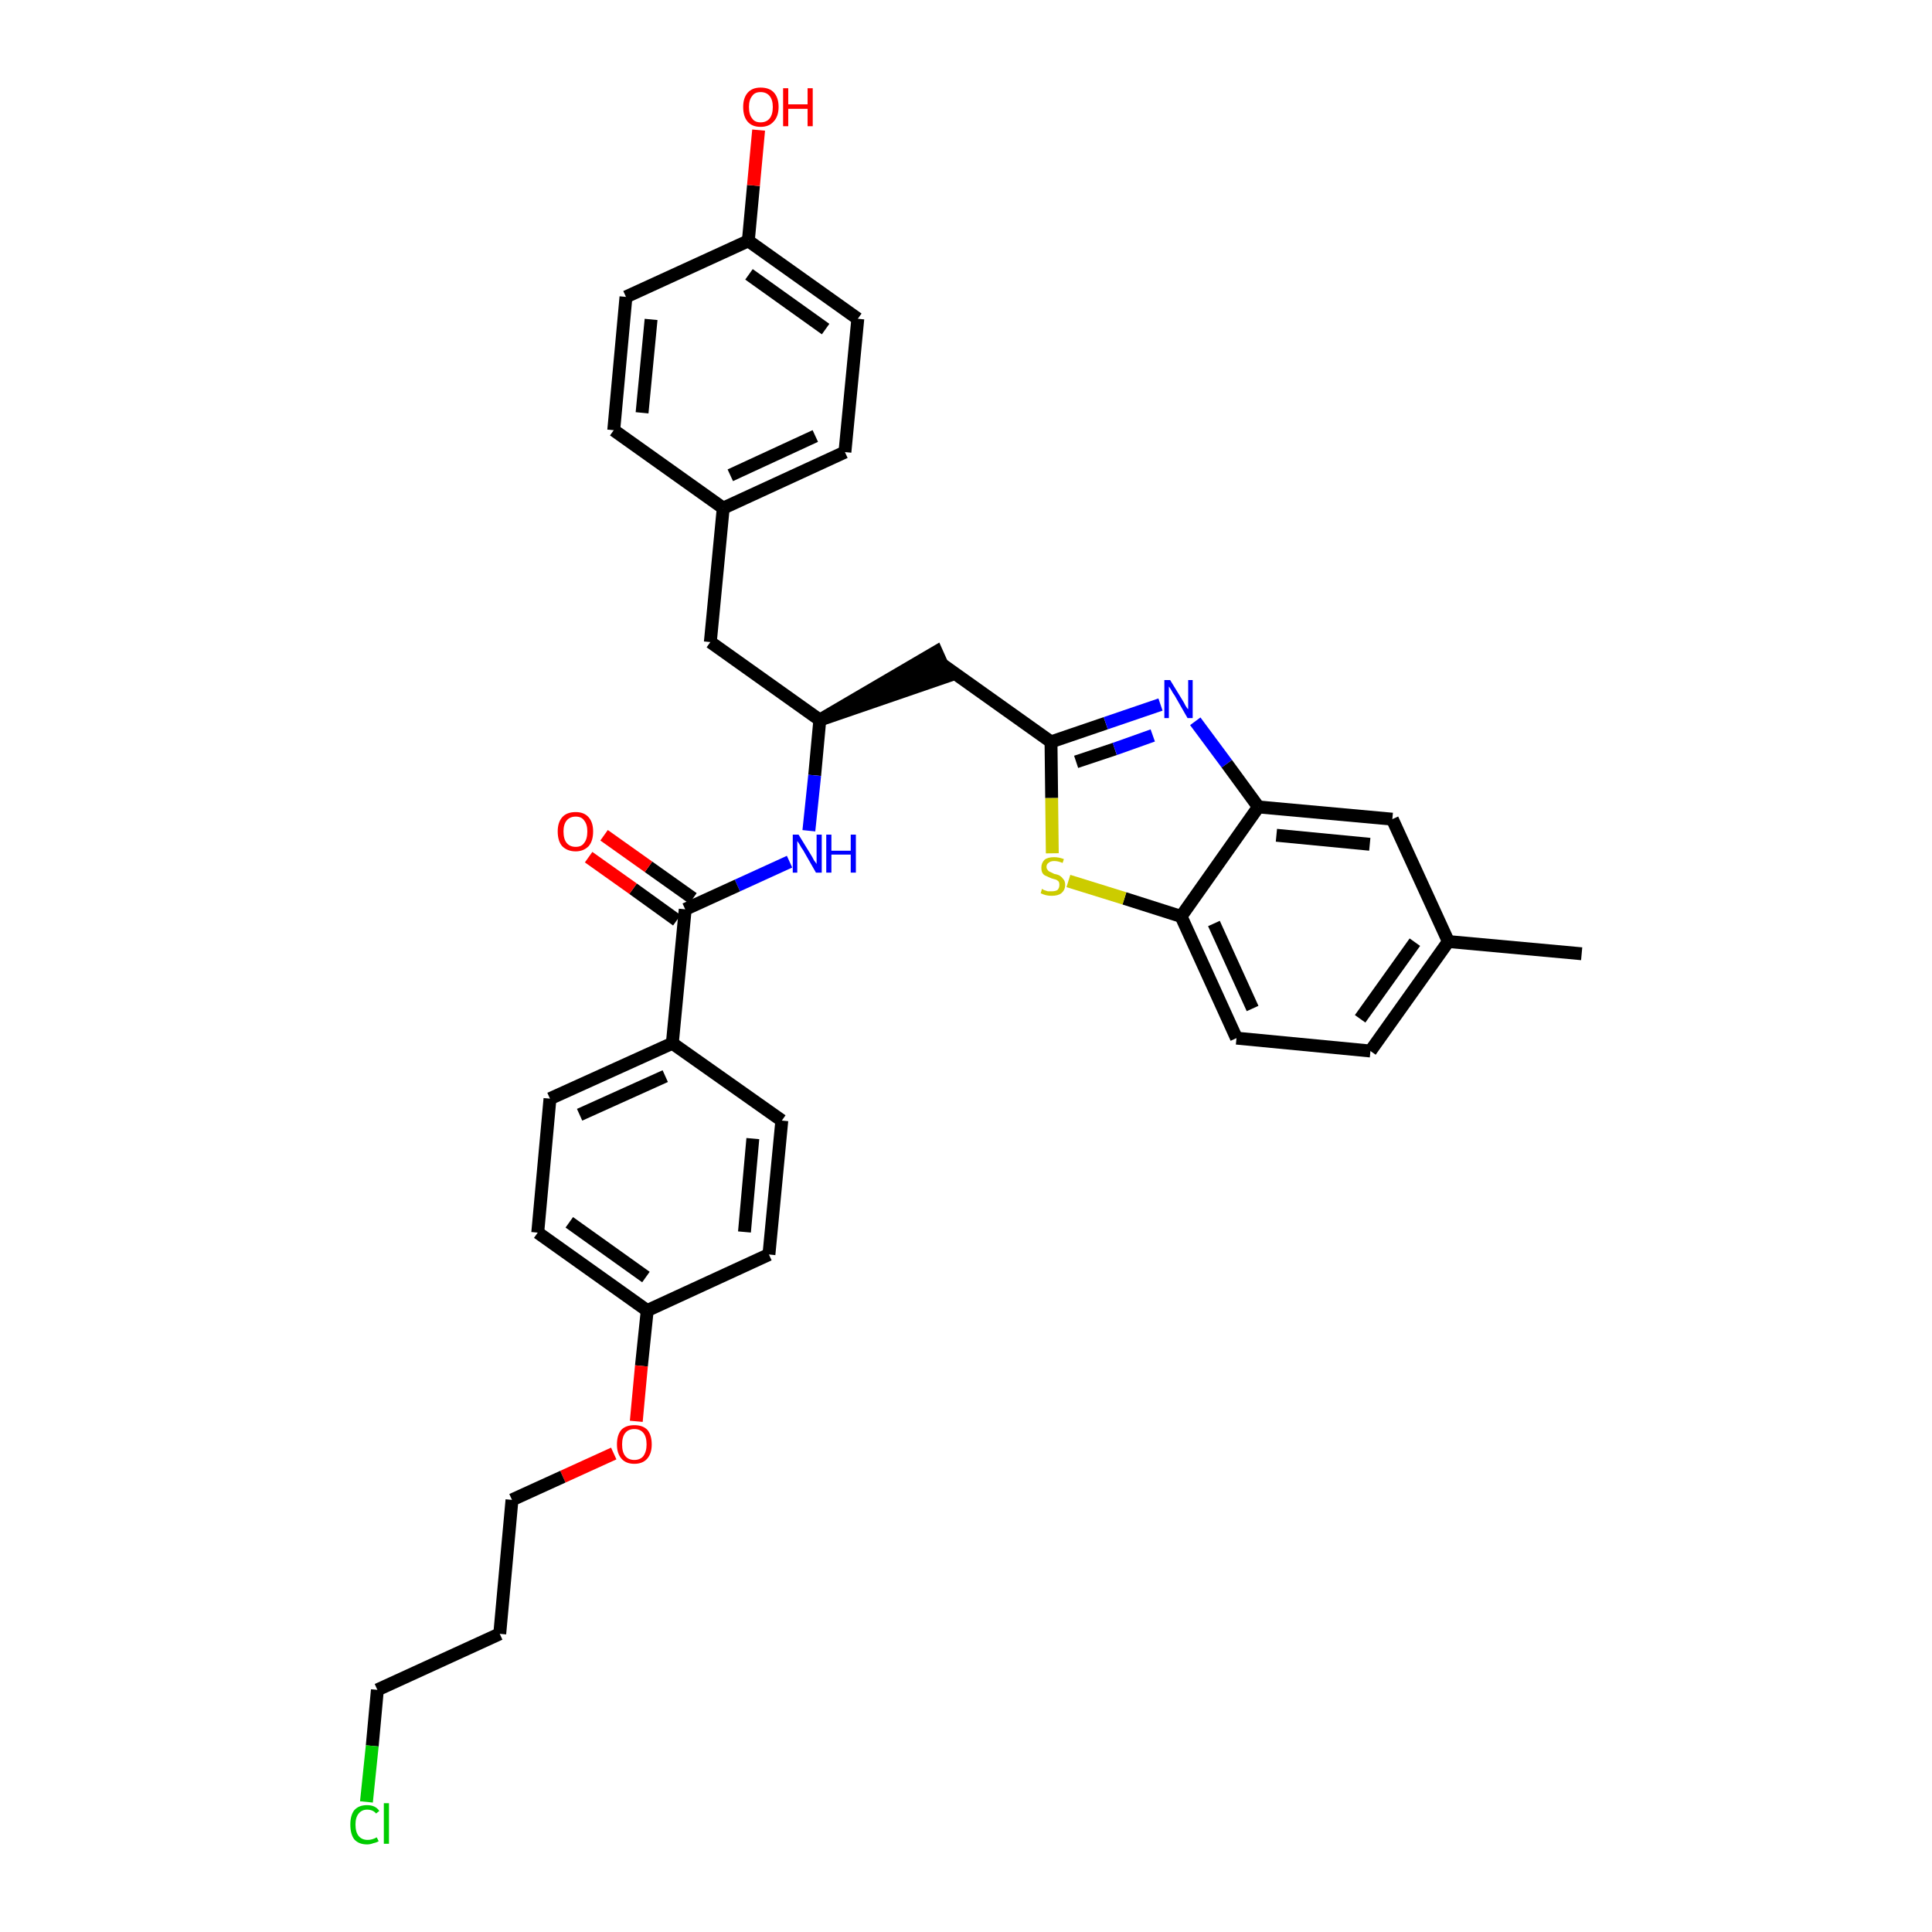 <?xml version='1.0' encoding='iso-8859-1'?>
<svg version='1.1' baseProfile='full'
              xmlns='http://www.w3.org/2000/svg'
                      xmlns:rdkit='http://www.rdkit.org/xml'
                      xmlns:xlink='http://www.w3.org/1999/xlink'
                  xml:space='preserve'
width='300px' height='300px' viewBox='0 0 300 300'>
<!-- END OF HEADER -->
<path class='bond-0 atom-0 atom-1' d='M 245.6,148.1 L 224.9,146.2' style='fill:none;fill-rule:evenodd;stroke:#000000;stroke-width:2.0px;stroke-linecap:butt;stroke-linejoin:miter;stroke-opacity:1' />
<path class='bond-1 atom-1 atom-2' d='M 224.9,146.2 L 212.8,163.2' style='fill:none;fill-rule:evenodd;stroke:#000000;stroke-width:2.0px;stroke-linecap:butt;stroke-linejoin:miter;stroke-opacity:1' />
<path class='bond-1 atom-1 atom-2' d='M 219.7,146.3 L 211.2,158.2' style='fill:none;fill-rule:evenodd;stroke:#000000;stroke-width:2.0px;stroke-linecap:butt;stroke-linejoin:miter;stroke-opacity:1' />
<path class='bond-33 atom-33 atom-1' d='M 216.2,127.2 L 224.9,146.2' style='fill:none;fill-rule:evenodd;stroke:#000000;stroke-width:2.0px;stroke-linecap:butt;stroke-linejoin:miter;stroke-opacity:1' />
<path class='bond-2 atom-2 atom-3' d='M 212.8,163.2 L 192.0,161.2' style='fill:none;fill-rule:evenodd;stroke:#000000;stroke-width:2.0px;stroke-linecap:butt;stroke-linejoin:miter;stroke-opacity:1' />
<path class='bond-3 atom-3 atom-4' d='M 192.0,161.2 L 183.4,142.3' style='fill:none;fill-rule:evenodd;stroke:#000000;stroke-width:2.0px;stroke-linecap:butt;stroke-linejoin:miter;stroke-opacity:1' />
<path class='bond-3 atom-3 atom-4' d='M 194.5,156.6 L 188.5,143.4' style='fill:none;fill-rule:evenodd;stroke:#000000;stroke-width:2.0px;stroke-linecap:butt;stroke-linejoin:miter;stroke-opacity:1' />
<path class='bond-4 atom-4 atom-5' d='M 183.4,142.3 L 174.6,139.5' style='fill:none;fill-rule:evenodd;stroke:#000000;stroke-width:2.0px;stroke-linecap:butt;stroke-linejoin:miter;stroke-opacity:1' />
<path class='bond-4 atom-4 atom-5' d='M 174.6,139.5 L 165.9,136.8' style='fill:none;fill-rule:evenodd;stroke:#CCCC00;stroke-width:2.0px;stroke-linecap:butt;stroke-linejoin:miter;stroke-opacity:1' />
<path class='bond-34 atom-32 atom-4' d='M 195.4,125.3 L 183.4,142.3' style='fill:none;fill-rule:evenodd;stroke:#000000;stroke-width:2.0px;stroke-linecap:butt;stroke-linejoin:miter;stroke-opacity:1' />
<path class='bond-5 atom-5 atom-6' d='M 163.4,132.5 L 163.3,123.9' style='fill:none;fill-rule:evenodd;stroke:#CCCC00;stroke-width:2.0px;stroke-linecap:butt;stroke-linejoin:miter;stroke-opacity:1' />
<path class='bond-5 atom-5 atom-6' d='M 163.3,123.9 L 163.2,115.2' style='fill:none;fill-rule:evenodd;stroke:#000000;stroke-width:2.0px;stroke-linecap:butt;stroke-linejoin:miter;stroke-opacity:1' />
<path class='bond-6 atom-6 atom-7' d='M 163.2,115.2 L 146.2,103.1' style='fill:none;fill-rule:evenodd;stroke:#000000;stroke-width:2.0px;stroke-linecap:butt;stroke-linejoin:miter;stroke-opacity:1' />
<path class='bond-30 atom-6 atom-31' d='M 163.2,115.2 L 171.7,112.3' style='fill:none;fill-rule:evenodd;stroke:#000000;stroke-width:2.0px;stroke-linecap:butt;stroke-linejoin:miter;stroke-opacity:1' />
<path class='bond-30 atom-6 atom-31' d='M 171.7,112.3 L 180.2,109.4' style='fill:none;fill-rule:evenodd;stroke:#0000FF;stroke-width:2.0px;stroke-linecap:butt;stroke-linejoin:miter;stroke-opacity:1' />
<path class='bond-30 atom-6 atom-31' d='M 167.1,118.3 L 173.1,116.3' style='fill:none;fill-rule:evenodd;stroke:#000000;stroke-width:2.0px;stroke-linecap:butt;stroke-linejoin:miter;stroke-opacity:1' />
<path class='bond-30 atom-6 atom-31' d='M 173.1,116.3 L 179.0,114.2' style='fill:none;fill-rule:evenodd;stroke:#0000FF;stroke-width:2.0px;stroke-linecap:butt;stroke-linejoin:miter;stroke-opacity:1' />
<path class='bond-7 atom-8 atom-7' d='M 127.3,111.8 L 147.1,105.0 L 145.4,101.2 Z' style='fill:#000000;fill-rule:evenodd;fill-opacity:1;stroke:#000000;stroke-width:2.0px;stroke-linecap:butt;stroke-linejoin:miter;stroke-opacity:1;' />
<path class='bond-8 atom-8 atom-9' d='M 127.3,111.8 L 110.3,99.7' style='fill:none;fill-rule:evenodd;stroke:#000000;stroke-width:2.0px;stroke-linecap:butt;stroke-linejoin:miter;stroke-opacity:1' />
<path class='bond-16 atom-8 atom-17' d='M 127.3,111.8 L 126.5,120.4' style='fill:none;fill-rule:evenodd;stroke:#000000;stroke-width:2.0px;stroke-linecap:butt;stroke-linejoin:miter;stroke-opacity:1' />
<path class='bond-16 atom-8 atom-17' d='M 126.5,120.4 L 125.6,129.0' style='fill:none;fill-rule:evenodd;stroke:#0000FF;stroke-width:2.0px;stroke-linecap:butt;stroke-linejoin:miter;stroke-opacity:1' />
<path class='bond-9 atom-9 atom-10' d='M 110.3,99.7 L 112.3,78.9' style='fill:none;fill-rule:evenodd;stroke:#000000;stroke-width:2.0px;stroke-linecap:butt;stroke-linejoin:miter;stroke-opacity:1' />
<path class='bond-10 atom-10 atom-11' d='M 112.3,78.9 L 131.2,70.2' style='fill:none;fill-rule:evenodd;stroke:#000000;stroke-width:2.0px;stroke-linecap:butt;stroke-linejoin:miter;stroke-opacity:1' />
<path class='bond-10 atom-10 atom-11' d='M 113.4,73.8 L 126.6,67.7' style='fill:none;fill-rule:evenodd;stroke:#000000;stroke-width:2.0px;stroke-linecap:butt;stroke-linejoin:miter;stroke-opacity:1' />
<path class='bond-35 atom-16 atom-10' d='M 95.3,66.8 L 112.3,78.9' style='fill:none;fill-rule:evenodd;stroke:#000000;stroke-width:2.0px;stroke-linecap:butt;stroke-linejoin:miter;stroke-opacity:1' />
<path class='bond-11 atom-11 atom-12' d='M 131.2,70.2 L 133.2,49.5' style='fill:none;fill-rule:evenodd;stroke:#000000;stroke-width:2.0px;stroke-linecap:butt;stroke-linejoin:miter;stroke-opacity:1' />
<path class='bond-12 atom-12 atom-13' d='M 133.2,49.5 L 116.2,37.4' style='fill:none;fill-rule:evenodd;stroke:#000000;stroke-width:2.0px;stroke-linecap:butt;stroke-linejoin:miter;stroke-opacity:1' />
<path class='bond-12 atom-12 atom-13' d='M 128.2,51.1 L 116.3,42.6' style='fill:none;fill-rule:evenodd;stroke:#000000;stroke-width:2.0px;stroke-linecap:butt;stroke-linejoin:miter;stroke-opacity:1' />
<path class='bond-13 atom-13 atom-14' d='M 116.2,37.4 L 117.0,28.8' style='fill:none;fill-rule:evenodd;stroke:#000000;stroke-width:2.0px;stroke-linecap:butt;stroke-linejoin:miter;stroke-opacity:1' />
<path class='bond-13 atom-13 atom-14' d='M 117.0,28.8 L 117.8,20.2' style='fill:none;fill-rule:evenodd;stroke:#FF0000;stroke-width:2.0px;stroke-linecap:butt;stroke-linejoin:miter;stroke-opacity:1' />
<path class='bond-14 atom-13 atom-15' d='M 116.2,37.4 L 97.2,46.1' style='fill:none;fill-rule:evenodd;stroke:#000000;stroke-width:2.0px;stroke-linecap:butt;stroke-linejoin:miter;stroke-opacity:1' />
<path class='bond-15 atom-15 atom-16' d='M 97.2,46.1 L 95.3,66.8' style='fill:none;fill-rule:evenodd;stroke:#000000;stroke-width:2.0px;stroke-linecap:butt;stroke-linejoin:miter;stroke-opacity:1' />
<path class='bond-15 atom-15 atom-16' d='M 101.1,49.6 L 99.7,64.1' style='fill:none;fill-rule:evenodd;stroke:#000000;stroke-width:2.0px;stroke-linecap:butt;stroke-linejoin:miter;stroke-opacity:1' />
<path class='bond-17 atom-17 atom-18' d='M 122.6,133.8 L 114.5,137.5' style='fill:none;fill-rule:evenodd;stroke:#0000FF;stroke-width:2.0px;stroke-linecap:butt;stroke-linejoin:miter;stroke-opacity:1' />
<path class='bond-17 atom-17 atom-18' d='M 114.5,137.5 L 106.4,141.2' style='fill:none;fill-rule:evenodd;stroke:#000000;stroke-width:2.0px;stroke-linecap:butt;stroke-linejoin:miter;stroke-opacity:1' />
<path class='bond-18 atom-18 atom-19' d='M 107.6,139.5 L 100.7,134.6' style='fill:none;fill-rule:evenodd;stroke:#000000;stroke-width:2.0px;stroke-linecap:butt;stroke-linejoin:miter;stroke-opacity:1' />
<path class='bond-18 atom-18 atom-19' d='M 100.7,134.6 L 93.8,129.7' style='fill:none;fill-rule:evenodd;stroke:#FF0000;stroke-width:2.0px;stroke-linecap:butt;stroke-linejoin:miter;stroke-opacity:1' />
<path class='bond-18 atom-18 atom-19' d='M 105.1,142.9 L 98.3,138.0' style='fill:none;fill-rule:evenodd;stroke:#000000;stroke-width:2.0px;stroke-linecap:butt;stroke-linejoin:miter;stroke-opacity:1' />
<path class='bond-18 atom-18 atom-19' d='M 98.3,138.0 L 91.4,133.1' style='fill:none;fill-rule:evenodd;stroke:#FF0000;stroke-width:2.0px;stroke-linecap:butt;stroke-linejoin:miter;stroke-opacity:1' />
<path class='bond-19 atom-18 atom-20' d='M 106.4,141.2 L 104.4,162.0' style='fill:none;fill-rule:evenodd;stroke:#000000;stroke-width:2.0px;stroke-linecap:butt;stroke-linejoin:miter;stroke-opacity:1' />
<path class='bond-20 atom-20 atom-21' d='M 104.4,162.0 L 85.4,170.6' style='fill:none;fill-rule:evenodd;stroke:#000000;stroke-width:2.0px;stroke-linecap:butt;stroke-linejoin:miter;stroke-opacity:1' />
<path class='bond-20 atom-20 atom-21' d='M 103.3,167.1 L 90.0,173.1' style='fill:none;fill-rule:evenodd;stroke:#000000;stroke-width:2.0px;stroke-linecap:butt;stroke-linejoin:miter;stroke-opacity:1' />
<path class='bond-36 atom-30 atom-20' d='M 121.4,174.0 L 104.4,162.0' style='fill:none;fill-rule:evenodd;stroke:#000000;stroke-width:2.0px;stroke-linecap:butt;stroke-linejoin:miter;stroke-opacity:1' />
<path class='bond-21 atom-21 atom-22' d='M 85.4,170.6 L 83.5,191.4' style='fill:none;fill-rule:evenodd;stroke:#000000;stroke-width:2.0px;stroke-linecap:butt;stroke-linejoin:miter;stroke-opacity:1' />
<path class='bond-22 atom-22 atom-23' d='M 83.5,191.4 L 100.5,203.5' style='fill:none;fill-rule:evenodd;stroke:#000000;stroke-width:2.0px;stroke-linecap:butt;stroke-linejoin:miter;stroke-opacity:1' />
<path class='bond-22 atom-22 atom-23' d='M 88.4,189.8 L 100.3,198.3' style='fill:none;fill-rule:evenodd;stroke:#000000;stroke-width:2.0px;stroke-linecap:butt;stroke-linejoin:miter;stroke-opacity:1' />
<path class='bond-23 atom-23 atom-24' d='M 100.5,203.5 L 99.6,212.1' style='fill:none;fill-rule:evenodd;stroke:#000000;stroke-width:2.0px;stroke-linecap:butt;stroke-linejoin:miter;stroke-opacity:1' />
<path class='bond-23 atom-23 atom-24' d='M 99.6,212.1 L 98.8,220.7' style='fill:none;fill-rule:evenodd;stroke:#FF0000;stroke-width:2.0px;stroke-linecap:butt;stroke-linejoin:miter;stroke-opacity:1' />
<path class='bond-28 atom-23 atom-29' d='M 100.5,203.5 L 119.4,194.8' style='fill:none;fill-rule:evenodd;stroke:#000000;stroke-width:2.0px;stroke-linecap:butt;stroke-linejoin:miter;stroke-opacity:1' />
<path class='bond-24 atom-24 atom-25' d='M 95.3,225.7 L 87.4,229.3' style='fill:none;fill-rule:evenodd;stroke:#FF0000;stroke-width:2.0px;stroke-linecap:butt;stroke-linejoin:miter;stroke-opacity:1' />
<path class='bond-24 atom-24 atom-25' d='M 87.4,229.3 L 79.5,232.9' style='fill:none;fill-rule:evenodd;stroke:#000000;stroke-width:2.0px;stroke-linecap:butt;stroke-linejoin:miter;stroke-opacity:1' />
<path class='bond-25 atom-25 atom-26' d='M 79.5,232.9 L 77.6,253.7' style='fill:none;fill-rule:evenodd;stroke:#000000;stroke-width:2.0px;stroke-linecap:butt;stroke-linejoin:miter;stroke-opacity:1' />
<path class='bond-26 atom-26 atom-27' d='M 77.6,253.7 L 58.6,262.4' style='fill:none;fill-rule:evenodd;stroke:#000000;stroke-width:2.0px;stroke-linecap:butt;stroke-linejoin:miter;stroke-opacity:1' />
<path class='bond-27 atom-27 atom-28' d='M 58.6,262.4 L 57.8,271.1' style='fill:none;fill-rule:evenodd;stroke:#000000;stroke-width:2.0px;stroke-linecap:butt;stroke-linejoin:miter;stroke-opacity:1' />
<path class='bond-27 atom-27 atom-28' d='M 57.8,271.1 L 56.9,279.8' style='fill:none;fill-rule:evenodd;stroke:#00CC00;stroke-width:2.0px;stroke-linecap:butt;stroke-linejoin:miter;stroke-opacity:1' />
<path class='bond-29 atom-29 atom-30' d='M 119.4,194.8 L 121.4,174.0' style='fill:none;fill-rule:evenodd;stroke:#000000;stroke-width:2.0px;stroke-linecap:butt;stroke-linejoin:miter;stroke-opacity:1' />
<path class='bond-29 atom-29 atom-30' d='M 115.6,191.3 L 116.9,176.8' style='fill:none;fill-rule:evenodd;stroke:#000000;stroke-width:2.0px;stroke-linecap:butt;stroke-linejoin:miter;stroke-opacity:1' />
<path class='bond-31 atom-31 atom-32' d='M 185.6,112.0 L 190.5,118.6' style='fill:none;fill-rule:evenodd;stroke:#0000FF;stroke-width:2.0px;stroke-linecap:butt;stroke-linejoin:miter;stroke-opacity:1' />
<path class='bond-31 atom-31 atom-32' d='M 190.5,118.6 L 195.4,125.3' style='fill:none;fill-rule:evenodd;stroke:#000000;stroke-width:2.0px;stroke-linecap:butt;stroke-linejoin:miter;stroke-opacity:1' />
<path class='bond-32 atom-32 atom-33' d='M 195.4,125.3 L 216.2,127.2' style='fill:none;fill-rule:evenodd;stroke:#000000;stroke-width:2.0px;stroke-linecap:butt;stroke-linejoin:miter;stroke-opacity:1' />
<path class='bond-32 atom-32 atom-33' d='M 198.2,129.7 L 212.7,131.1' style='fill:none;fill-rule:evenodd;stroke:#000000;stroke-width:2.0px;stroke-linecap:butt;stroke-linejoin:miter;stroke-opacity:1' />
<path  class='atom-5' d='M 161.8 138.0
Q 161.9 138.1, 162.1 138.2
Q 162.4 138.3, 162.7 138.4
Q 163.0 138.4, 163.3 138.4
Q 163.9 138.4, 164.2 138.2
Q 164.5 137.9, 164.5 137.4
Q 164.5 137.1, 164.4 136.9
Q 164.2 136.7, 164.0 136.6
Q 163.7 136.5, 163.3 136.4
Q 162.8 136.2, 162.4 136.0
Q 162.1 135.9, 161.9 135.6
Q 161.7 135.3, 161.7 134.7
Q 161.7 134.0, 162.2 133.5
Q 162.7 133.1, 163.7 133.1
Q 164.4 133.1, 165.2 133.4
L 165.0 134.0
Q 164.3 133.7, 163.7 133.7
Q 163.1 133.7, 162.8 134.0
Q 162.5 134.2, 162.5 134.6
Q 162.5 134.9, 162.7 135.1
Q 162.8 135.3, 163.1 135.4
Q 163.3 135.5, 163.7 135.7
Q 164.3 135.8, 164.6 136.0
Q 164.9 136.2, 165.1 136.5
Q 165.4 136.8, 165.4 137.4
Q 165.4 138.2, 164.8 138.7
Q 164.3 139.1, 163.3 139.1
Q 162.8 139.1, 162.4 139.0
Q 162.0 138.9, 161.6 138.7
L 161.8 138.0
' fill='#CCCC00'/>
<path  class='atom-14' d='M 115.4 16.6
Q 115.4 15.2, 116.1 14.4
Q 116.8 13.6, 118.1 13.6
Q 119.5 13.6, 120.2 14.4
Q 120.9 15.2, 120.9 16.6
Q 120.9 18.1, 120.1 18.9
Q 119.4 19.7, 118.1 19.7
Q 116.8 19.7, 116.1 18.9
Q 115.4 18.1, 115.4 16.6
M 118.1 19.0
Q 119.0 19.0, 119.5 18.4
Q 120.0 17.8, 120.0 16.6
Q 120.0 15.5, 119.5 14.9
Q 119.0 14.3, 118.1 14.3
Q 117.2 14.3, 116.8 14.9
Q 116.3 15.5, 116.3 16.6
Q 116.3 17.8, 116.8 18.4
Q 117.2 19.0, 118.1 19.0
' fill='#FF0000'/>
<path  class='atom-14' d='M 121.6 13.7
L 122.4 13.7
L 122.4 16.2
L 125.4 16.2
L 125.4 13.7
L 126.2 13.7
L 126.2 19.6
L 125.4 19.6
L 125.4 16.9
L 122.4 16.9
L 122.4 19.6
L 121.6 19.6
L 121.6 13.7
' fill='#FF0000'/>
<path  class='atom-17' d='M 124.0 129.6
L 125.9 132.7
Q 126.1 133.0, 126.4 133.6
Q 126.8 134.1, 126.8 134.2
L 126.8 129.6
L 127.6 129.6
L 127.6 135.5
L 126.7 135.5
L 124.7 132.0
Q 124.4 131.6, 124.2 131.2
Q 123.9 130.7, 123.8 130.6
L 123.8 135.5
L 123.1 135.5
L 123.1 129.6
L 124.0 129.6
' fill='#0000FF'/>
<path  class='atom-17' d='M 128.3 129.6
L 129.1 129.6
L 129.1 132.1
L 132.1 132.1
L 132.1 129.6
L 132.9 129.6
L 132.9 135.5
L 132.1 135.5
L 132.1 132.7
L 129.1 132.7
L 129.1 135.5
L 128.3 135.5
L 128.3 129.6
' fill='#0000FF'/>
<path  class='atom-19' d='M 86.6 129.1
Q 86.6 127.7, 87.3 126.9
Q 88.0 126.1, 89.4 126.1
Q 90.7 126.1, 91.4 126.9
Q 92.1 127.7, 92.1 129.1
Q 92.1 130.6, 91.4 131.4
Q 90.6 132.2, 89.4 132.2
Q 88.1 132.2, 87.3 131.4
Q 86.6 130.6, 86.6 129.1
M 89.4 131.5
Q 90.3 131.5, 90.7 130.9
Q 91.2 130.3, 91.2 129.1
Q 91.2 128.0, 90.7 127.4
Q 90.3 126.8, 89.4 126.8
Q 88.5 126.8, 88.0 127.4
Q 87.5 128.0, 87.5 129.1
Q 87.5 130.3, 88.0 130.9
Q 88.5 131.5, 89.4 131.5
' fill='#FF0000'/>
<path  class='atom-24' d='M 95.8 224.3
Q 95.8 222.8, 96.5 222.0
Q 97.2 221.3, 98.5 221.3
Q 99.8 221.3, 100.5 222.0
Q 101.2 222.8, 101.2 224.3
Q 101.2 225.7, 100.5 226.5
Q 99.8 227.3, 98.5 227.3
Q 97.2 227.3, 96.5 226.5
Q 95.8 225.7, 95.8 224.3
M 98.5 226.7
Q 99.4 226.7, 99.9 226.1
Q 100.4 225.4, 100.4 224.3
Q 100.4 223.1, 99.9 222.5
Q 99.4 221.9, 98.5 221.9
Q 97.6 221.9, 97.1 222.5
Q 96.6 223.1, 96.6 224.3
Q 96.6 225.5, 97.1 226.1
Q 97.6 226.7, 98.5 226.7
' fill='#FF0000'/>
<path  class='atom-28' d='M 54.4 283.3
Q 54.4 281.9, 55.0 281.1
Q 55.7 280.3, 57.0 280.3
Q 58.3 280.3, 58.9 281.2
L 58.4 281.6
Q 57.9 281.0, 57.0 281.0
Q 56.2 281.0, 55.7 281.6
Q 55.2 282.2, 55.2 283.3
Q 55.2 284.5, 55.7 285.1
Q 56.2 285.7, 57.1 285.7
Q 57.8 285.7, 58.5 285.3
L 58.8 285.9
Q 58.5 286.1, 58.0 286.2
Q 57.5 286.4, 57.0 286.4
Q 55.7 286.4, 55.0 285.6
Q 54.4 284.8, 54.4 283.3
' fill='#00CC00'/>
<path  class='atom-28' d='M 59.6 280.0
L 60.4 280.0
L 60.4 286.3
L 59.6 286.3
L 59.6 280.0
' fill='#00CC00'/>
<path  class='atom-31' d='M 181.7 105.6
L 183.6 108.7
Q 183.8 109.0, 184.1 109.6
Q 184.4 110.1, 184.5 110.1
L 184.5 105.6
L 185.2 105.6
L 185.2 111.5
L 184.4 111.5
L 182.4 108.0
Q 182.1 107.6, 181.9 107.2
Q 181.6 106.7, 181.5 106.6
L 181.5 111.5
L 180.8 111.5
L 180.8 105.6
L 181.7 105.6
' fill='#0000FF'/>
</svg>
